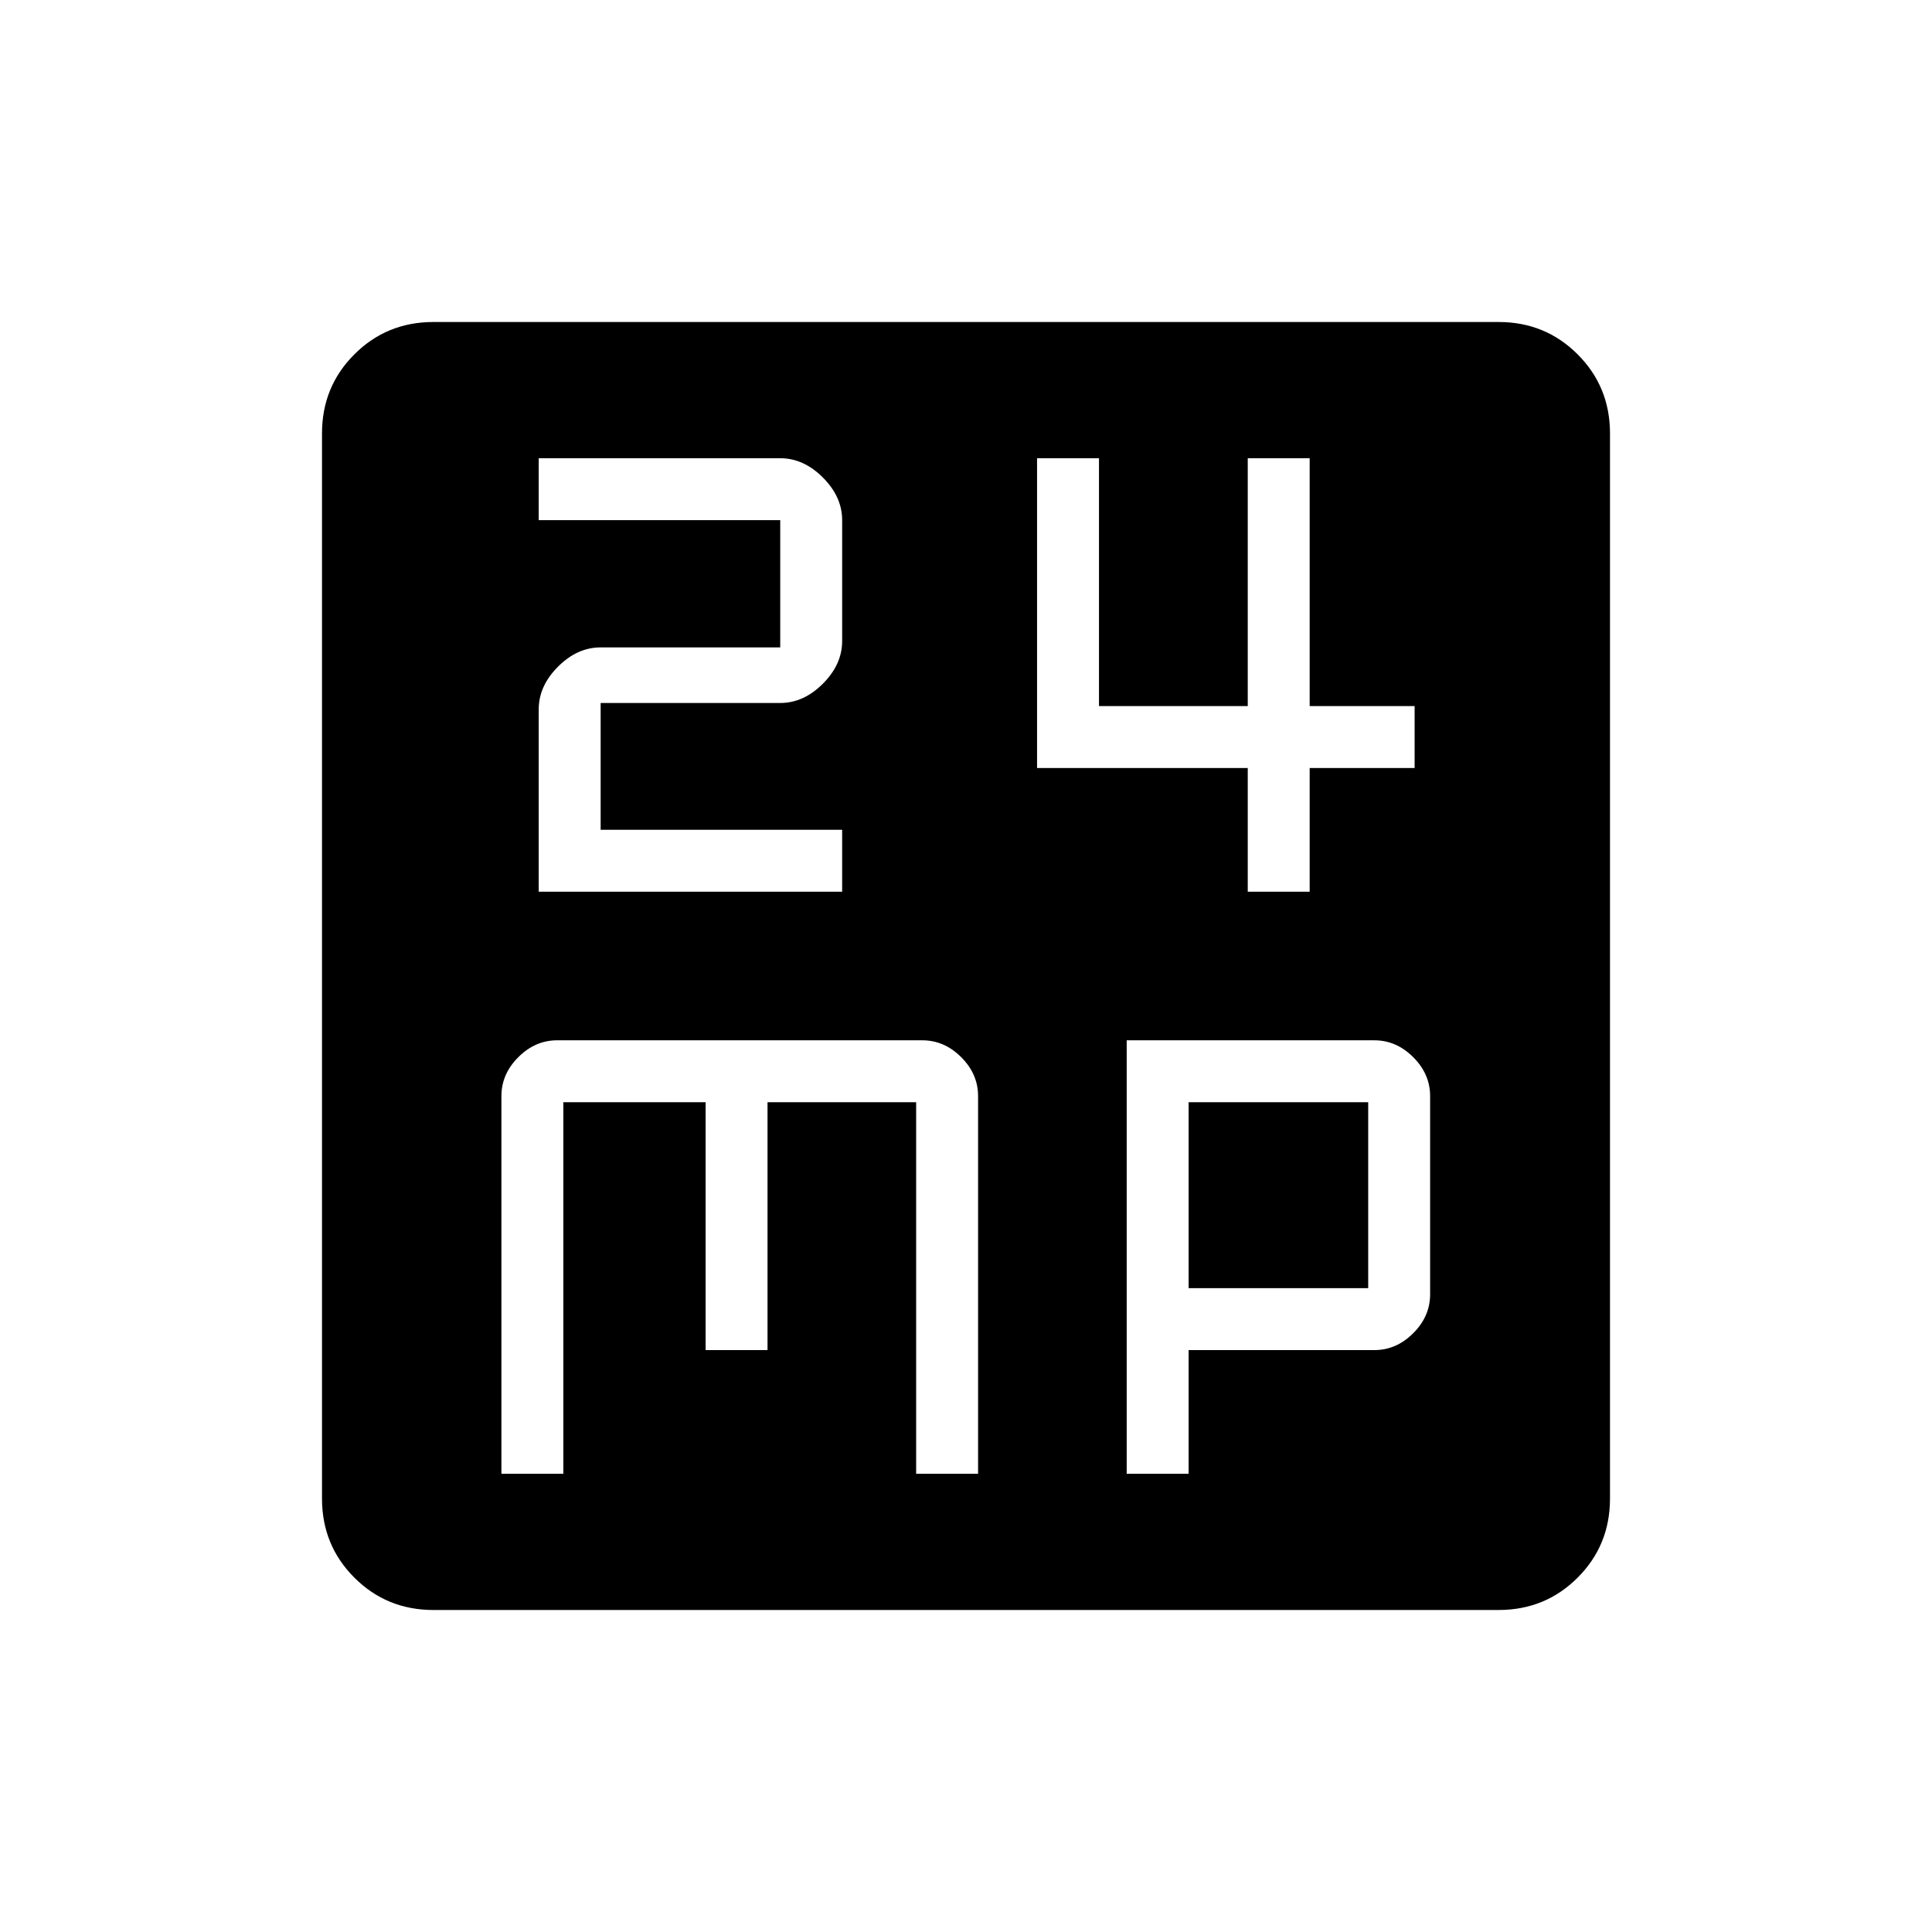 <svg xmlns="http://www.w3.org/2000/svg" width="48" height="48" viewBox="0 -960 960 960"><path d="M267.69-516.92h150.77v-30.77h-120v-63h89.23q11.62 0 21.19-9.58 9.58-9.58 9.58-21.19v-60.08q0-11.61-9.58-21.19-9.57-9.58-21.19-9.58h-120v30.77h120v63.23h-89.23q-11.61 0-21.19 9.58-9.58 9.58-9.58 21.19v90.62Zm352.31 0h30.77v-61.46h52.15v-30.77h-52.15v-123.16H620v123.16h-73.92v-123.16h-30.77v153.93H620v61.46ZM249.15-227.69h30.77v-184.62h70.7v123.16h30.76v-123.16h73.85v184.62H486v-187.69q0-10.93-8.38-19.31-8.39-8.39-19.31-8.39H276.85q-10.93 0-19.31 8.39-8.39 8.38-8.39 19.31v187.69Zm310.7 0h30.77v-61.46h92.3q10.93 0 19.31-8.39 8.39-8.38 8.39-19.31v-98.53q0-10.93-8.39-19.31-8.38-8.39-19.31-8.39H559.85v215.39Zm30.77-92.23v-92.39h89.23v92.39h-89.23ZM215.38-160q-23.23 0-39.3-16.08Q160-192.15 160-215.38v-529.24q0-23.23 16.08-39.3Q192.15-800 215.38-800h529.24q23.23 0 39.3 16.08Q800-767.85 800-744.62v529.24q0 23.23-16.08 39.3Q767.85-160 744.62-160H215.38Z"/></svg>
